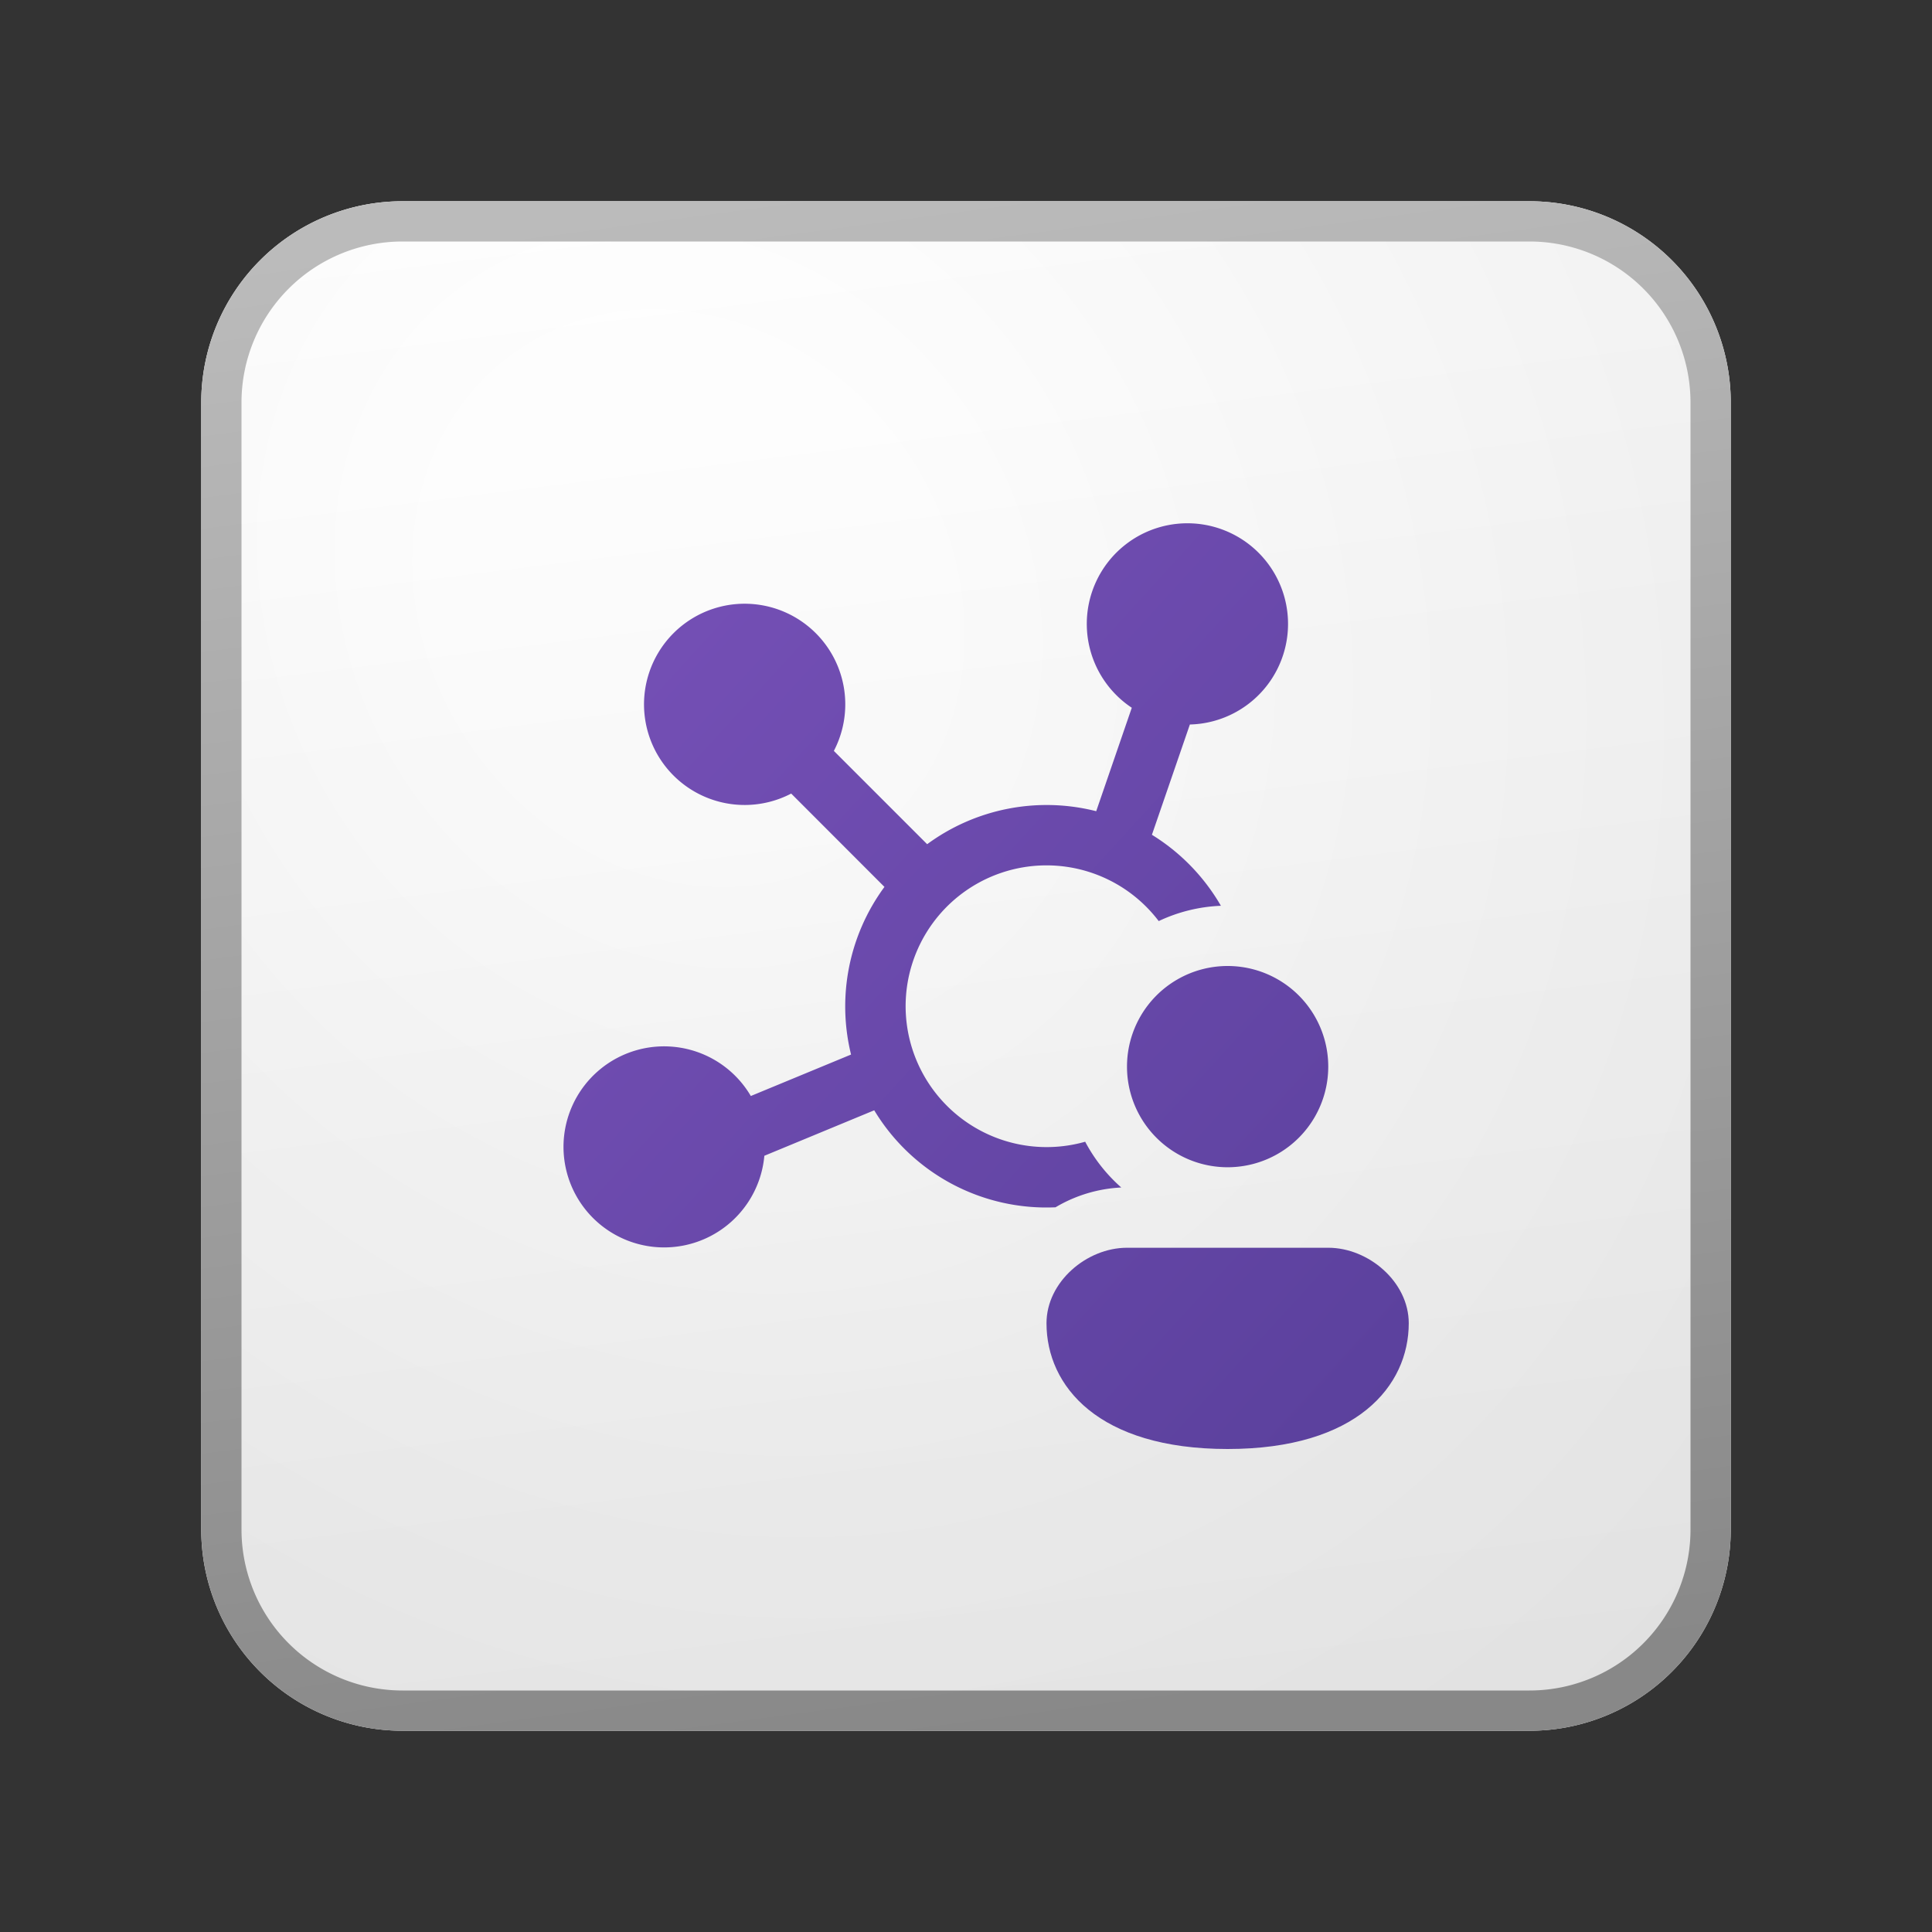 <svg xmlns="http://www.w3.org/2000/svg" width="48" height="48" fill="currentColor"><rect width="100%" height="100%" fill="#333333" stroke="none"/><path fill="url(#icon-f926b728307669bf__icon-63813dc3e3ff3dd7__a)" d="M5 10a5 5 0 0 1 5-5h28a5 5 0 0 1 5 5v28a5 5 0 0 1-5 5H10a5 5 0 0 1-5-5V10Z"/><path fill="url(#icon-189f07d6a7117794__icon-3dca14963c89de4a__b)" fill-opacity=".2" d="M5 10a5 5 0 0 1 5-5h28a5 5 0 0 1 5 5v28a5 5 0 0 1-5 5H10a5 5 0 0 1-5-5V10Z"/><path fill="url(#icon-86971801c1aa14a4__icon-1f3dee6f08d011e0__c)" fill-rule="evenodd" d="M38 6H10a4 4 0 0 0-4 4v28a4 4 0 0 0 4 4h28a4 4 0 0 0 4-4V10a4 4 0 0 0-4-4ZM10 5a5 5 0 0 0-5 5v28a5 5 0 0 0 5 5h28a5 5 0 0 0 5-5V10a5 5 0 0 0-5-5H10Z" clip-rule="evenodd"/><path fill="url(#icon-dbfe9f83db17aa44__icon-81a43c5dd3f38139__d)" d="M29.562 18a2.5 2.5 0 1 0-1.443-.416l-.884 2.57a5.01 5.01 0 0 0-4.2.82l-2.318-2.318a2.5 2.5 0 1 0-1.06 1.06l2.317 2.319a5.01 5.01 0 0 0-.83 4.165l-2.49 1.03A2.499 2.499 0 0 0 14 28.5a2.5 2.5 0 0 0 4.99.215l2.73-1.13a4.997 4.997 0 0 0 4.504 2.41 3.53 3.53 0 0 1 1.634-.492 4.017 4.017 0 0 1-.897-1.137A3.504 3.504 0 0 1 22.5 25a3.5 3.5 0 0 1 6.288-2.116 3.98 3.98 0 0 1 1.545-.38 5.026 5.026 0 0 0-1.714-1.764l.943-2.74Z"/><path fill="url(#icon-d1e4529118ba7b3b__icon-05d79abf900f88e1__e)" d="M33 26.5a2.5 2.5 0 1 1-5 0 2.5 2.5 0 0 1 5 0Z"/><path fill="url(#icon-4f72a3e3d75dff46__icon-e7bc00b31b1c09c7__f)" d="M35 32.875C35 34.431 33.714 36 30.5 36S26 34.437 26 32.875c0-1.027.999-1.875 2-1.875h5c1.001 0 2 .848 2 1.875Z"/><defs><linearGradient id="icon-f926b728307669bf__icon-63813dc3e3ff3dd7__a" x1="15.556" x2="20.362" y1="5" y2="43.455" gradientUnits="userSpaceOnUse"><stop stop-color="#fff"/><stop offset="1" stop-color="#EBEBEB"/></linearGradient><linearGradient id="icon-86971801c1aa14a4__icon-1f3dee6f08d011e0__c" x1="17.271" x2="22.387" y1="5" y2="43.373" gradientUnits="userSpaceOnUse"><stop stop-color="#BBB"/><stop offset="1" stop-color="#888"/></linearGradient><linearGradient id="icon-dbfe9f83db17aa44__icon-81a43c5dd3f38139__d" x1="14" x2="36.905" y1="13" y2="33.913" gradientUnits="userSpaceOnUse"><stop stop-color="#7751B8"/><stop offset="1" stop-color="#5A409C"/></linearGradient><linearGradient id="icon-d1e4529118ba7b3b__icon-05d79abf900f88e1__e" x1="14" x2="36.905" y1="13" y2="33.913" gradientUnits="userSpaceOnUse"><stop stop-color="#7751B8"/><stop offset="1" stop-color="#5A409C"/></linearGradient><linearGradient id="icon-4f72a3e3d75dff46__icon-e7bc00b31b1c09c7__f" x1="14" x2="36.905" y1="13" y2="33.913" gradientUnits="userSpaceOnUse"><stop stop-color="#7751B8"/><stop offset="1" stop-color="#5A409C"/></linearGradient><radialGradient id="icon-189f07d6a7117794__icon-3dca14963c89de4a__b" cx="0" cy="0" r="1" gradientTransform="rotate(56.31 -5.347 23.46) scale(36.156 31.289)" gradientUnits="userSpaceOnUse"><stop offset=".177" stop-color="#fff"/><stop offset="1" stop-color="#B8B8B8"/></radialGradient></defs></svg>